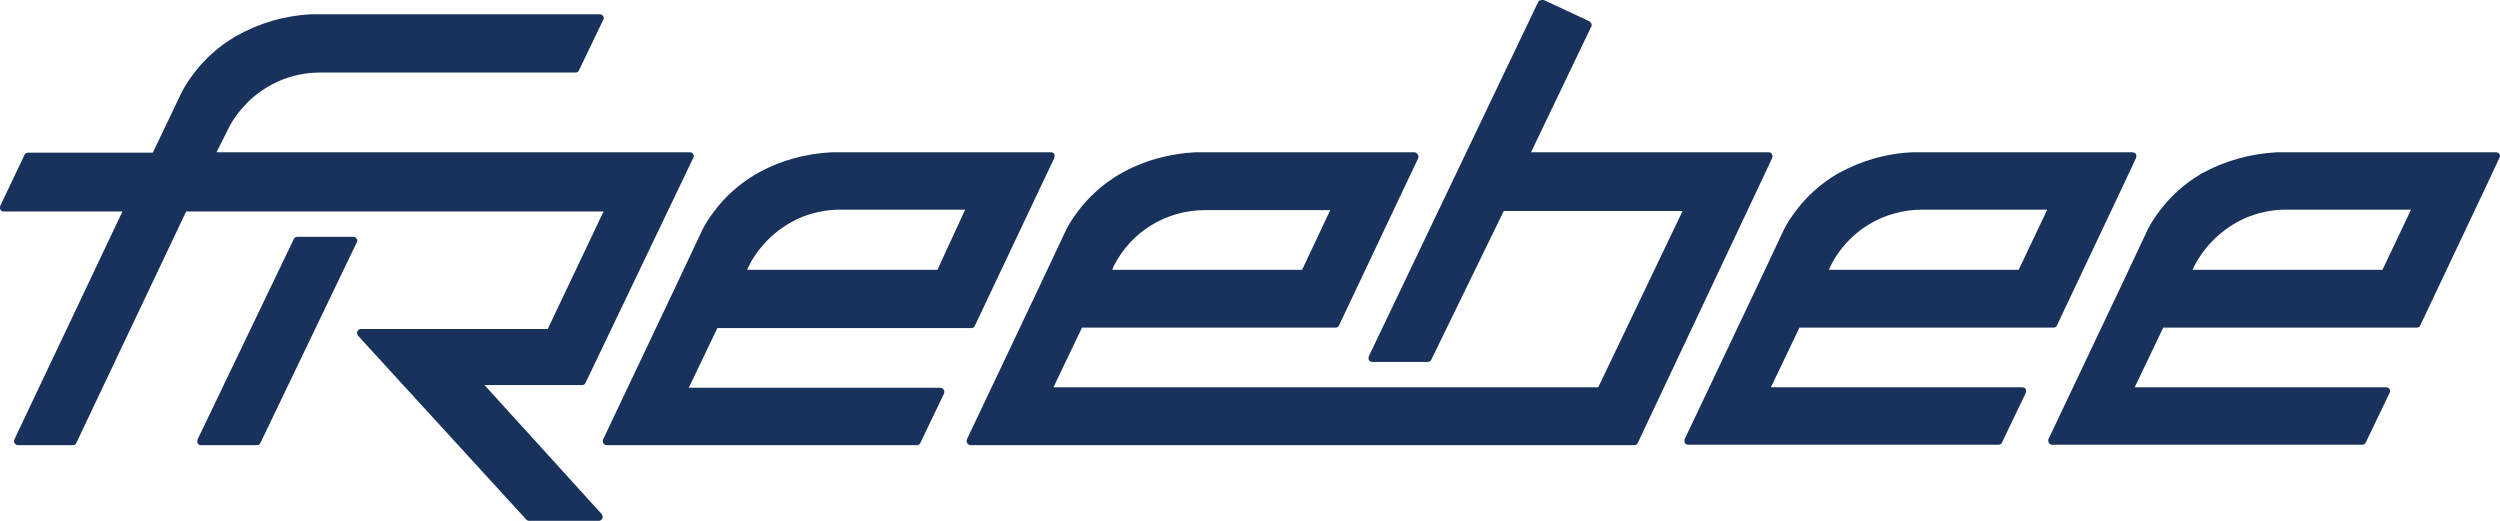 <svg width="120" height="25" viewBox="0 0 120 25" fill="#19325C" xmlns="http://www.w3.org/2000/svg"><path d="M14.272 11.367C14.209 11.367 14.124 11.41 14.103 11.474L9.485 21.09C9.464 21.154 9.464 21.218 9.485 21.282C9.527 21.346 9.59 21.367 9.653 21.367H12.332C12.416 21.367 12.479 21.325 12.5 21.261L17.119 11.645C17.161 11.581 17.161 11.517 17.119 11.453C17.077 11.389 17.013 11.367 16.95 11.367H14.272Z"></path><path d="M28.865 24.658L23.256 18.483H27.937C28.022 18.483 28.085 18.44 28.106 18.376L33.273 7.585C33.315 7.521 33.315 7.457 33.273 7.393C33.23 7.329 33.167 7.308 33.104 7.308H10.392L10.961 6.175C11.214 5.662 11.572 5.214 11.973 4.829C12.374 4.444 12.838 4.145 13.344 3.91C13.976 3.632 14.651 3.483 15.347 3.483H27.621C27.705 3.483 27.769 3.44 27.79 3.376L28.95 0.962C28.992 0.897 28.992 0.833 28.95 0.769C28.907 0.705 28.844 0.684 28.781 0.684H14.947C13.66 0.748 12.416 1.111 11.298 1.752C10.497 2.222 9.801 2.842 9.253 3.59C9.063 3.846 8.873 4.124 8.725 4.423L7.334 7.329H1.344C1.26 7.329 1.197 7.372 1.176 7.436L0.016 9.872C-0.005 9.936 -0.005 10 0.016 10.064C0.058 10.128 0.121 10.15 0.185 10.15H5.878L0.691 21.09C0.648 21.197 0.691 21.303 0.775 21.346C0.796 21.367 0.838 21.367 0.859 21.367H3.495C3.58 21.367 3.643 21.325 3.664 21.261L8.936 10.15H28.971L26.292 15.791H20.767H17.33C17.224 15.791 17.14 15.876 17.14 15.983C17.14 16.026 17.161 16.09 17.182 16.111L25.259 24.936C25.301 24.979 25.343 25 25.407 25H28.739C28.844 25 28.928 24.915 28.928 24.808C28.928 24.765 28.907 24.701 28.865 24.658Z"></path><path d="M50.608 7.393C50.565 7.329 50.502 7.308 50.439 7.308H44.956H44.914H44.893H44.85H39.937C38.65 7.372 37.406 7.714 36.288 8.355C35.487 8.825 34.791 9.444 34.243 10.192C34.053 10.449 33.863 10.726 33.716 11.026L32.387 13.846L28.95 21.09C28.907 21.197 28.95 21.303 29.034 21.346C29.055 21.367 29.097 21.367 29.118 21.367H44.007C44.091 21.367 44.154 21.325 44.176 21.261L45.314 18.889C45.336 18.825 45.336 18.761 45.293 18.697C45.251 18.633 45.188 18.611 45.125 18.611H33.062L34.433 15.748H46.622C46.706 15.748 46.77 15.705 46.791 15.641L50.017 8.825L50.587 7.628C50.629 7.521 50.629 7.457 50.608 7.393ZM44.998 12.949H35.867L35.951 12.756C36.204 12.244 36.563 11.795 36.963 11.41C37.364 11.026 37.828 10.726 38.313 10.492C38.946 10.214 39.62 10.064 40.316 10.064H46.327L44.998 12.949Z"></path><path d="M84.898 7.308H73.489L76.378 1.282L76.399 1.261C76.399 1.239 76.399 1.218 76.399 1.197C76.399 1.132 76.357 1.047 76.209 0.983L74.1 0C74.079 0 74.058 0 74.037 0C73.995 0 73.974 -3.26361e-07 73.932 0.021H73.911H73.89C73.868 0.043 73.847 0.064 73.826 0.107L65.707 17.094C65.686 17.158 65.686 17.222 65.707 17.286C65.749 17.35 65.813 17.372 65.876 17.372H68.533C68.617 17.372 68.681 17.329 68.702 17.265L72.181 10.128H80.764L76.715 18.59H50.566L51.936 15.726H64.104C64.189 15.726 64.252 15.684 64.273 15.62L67.5 8.803L68.069 7.607C68.111 7.5 68.069 7.393 67.964 7.329C67.942 7.308 67.921 7.308 67.879 7.308H62.396H62.354H62.333H62.291H57.398C56.112 7.372 54.867 7.714 53.75 8.355C52.949 8.825 52.252 9.444 51.704 10.192C51.514 10.449 51.325 10.726 51.177 11.026L49.848 13.846L46.411 21.09C46.39 21.154 46.39 21.218 46.432 21.282C46.474 21.346 46.538 21.367 46.601 21.367H78.445C78.529 21.367 78.592 21.325 78.613 21.261L85.067 7.585C85.088 7.521 85.088 7.457 85.046 7.393C85.024 7.329 84.961 7.308 84.898 7.308ZM53.455 12.778C54.298 11.111 55.985 10.085 57.841 10.085H63.851L62.502 12.949H53.391L53.455 12.778Z"></path><path d="M102.338 7.308H91.857C90.571 7.35 89.326 7.714 88.209 8.333C87.407 8.803 86.712 9.423 86.163 10.171C85.973 10.427 85.784 10.705 85.636 11.004L84.307 13.825L80.87 21.068C80.849 21.133 80.849 21.197 80.87 21.261C80.912 21.325 80.975 21.346 81.039 21.346H95.927C96.012 21.346 96.075 21.303 96.096 21.239L97.235 18.867C97.256 18.803 97.256 18.739 97.235 18.675C97.193 18.611 97.129 18.59 97.066 18.59H85.003L86.374 15.726H98.563C98.648 15.726 98.711 15.684 98.732 15.62L101.959 8.803L102.528 7.585C102.549 7.521 102.549 7.457 102.528 7.393C102.465 7.329 102.401 7.308 102.338 7.308ZM96.897 12.949H87.787L87.871 12.756C88.715 11.09 90.402 10.064 92.258 10.064H98.268L96.897 12.949Z"></path><path d="M119.968 7.393C119.926 7.329 119.863 7.308 119.8 7.308H114.317H114.296H114.274H114.232H109.319C108.032 7.372 106.788 7.714 105.67 8.333C104.869 8.803 104.173 9.423 103.625 10.171C103.435 10.427 103.245 10.705 103.097 11.004L101.769 13.825L98.331 21.068C98.289 21.175 98.331 21.282 98.416 21.325C98.437 21.346 98.479 21.346 98.5 21.346H113.389C113.473 21.346 113.536 21.303 113.557 21.239L114.696 18.867C114.738 18.803 114.738 18.739 114.696 18.675C114.654 18.611 114.591 18.59 114.527 18.59H102.465L103.836 15.726H116.004C116.088 15.726 116.151 15.684 116.172 15.62L119.399 8.803L119.968 7.585C120.011 7.521 120.011 7.436 119.968 7.393ZM114.359 12.949H105.248L105.333 12.756C105.86 11.752 106.704 10.962 107.716 10.492C108.348 10.214 109.023 10.064 109.719 10.064H115.73L114.359 12.949Z"></path></svg>